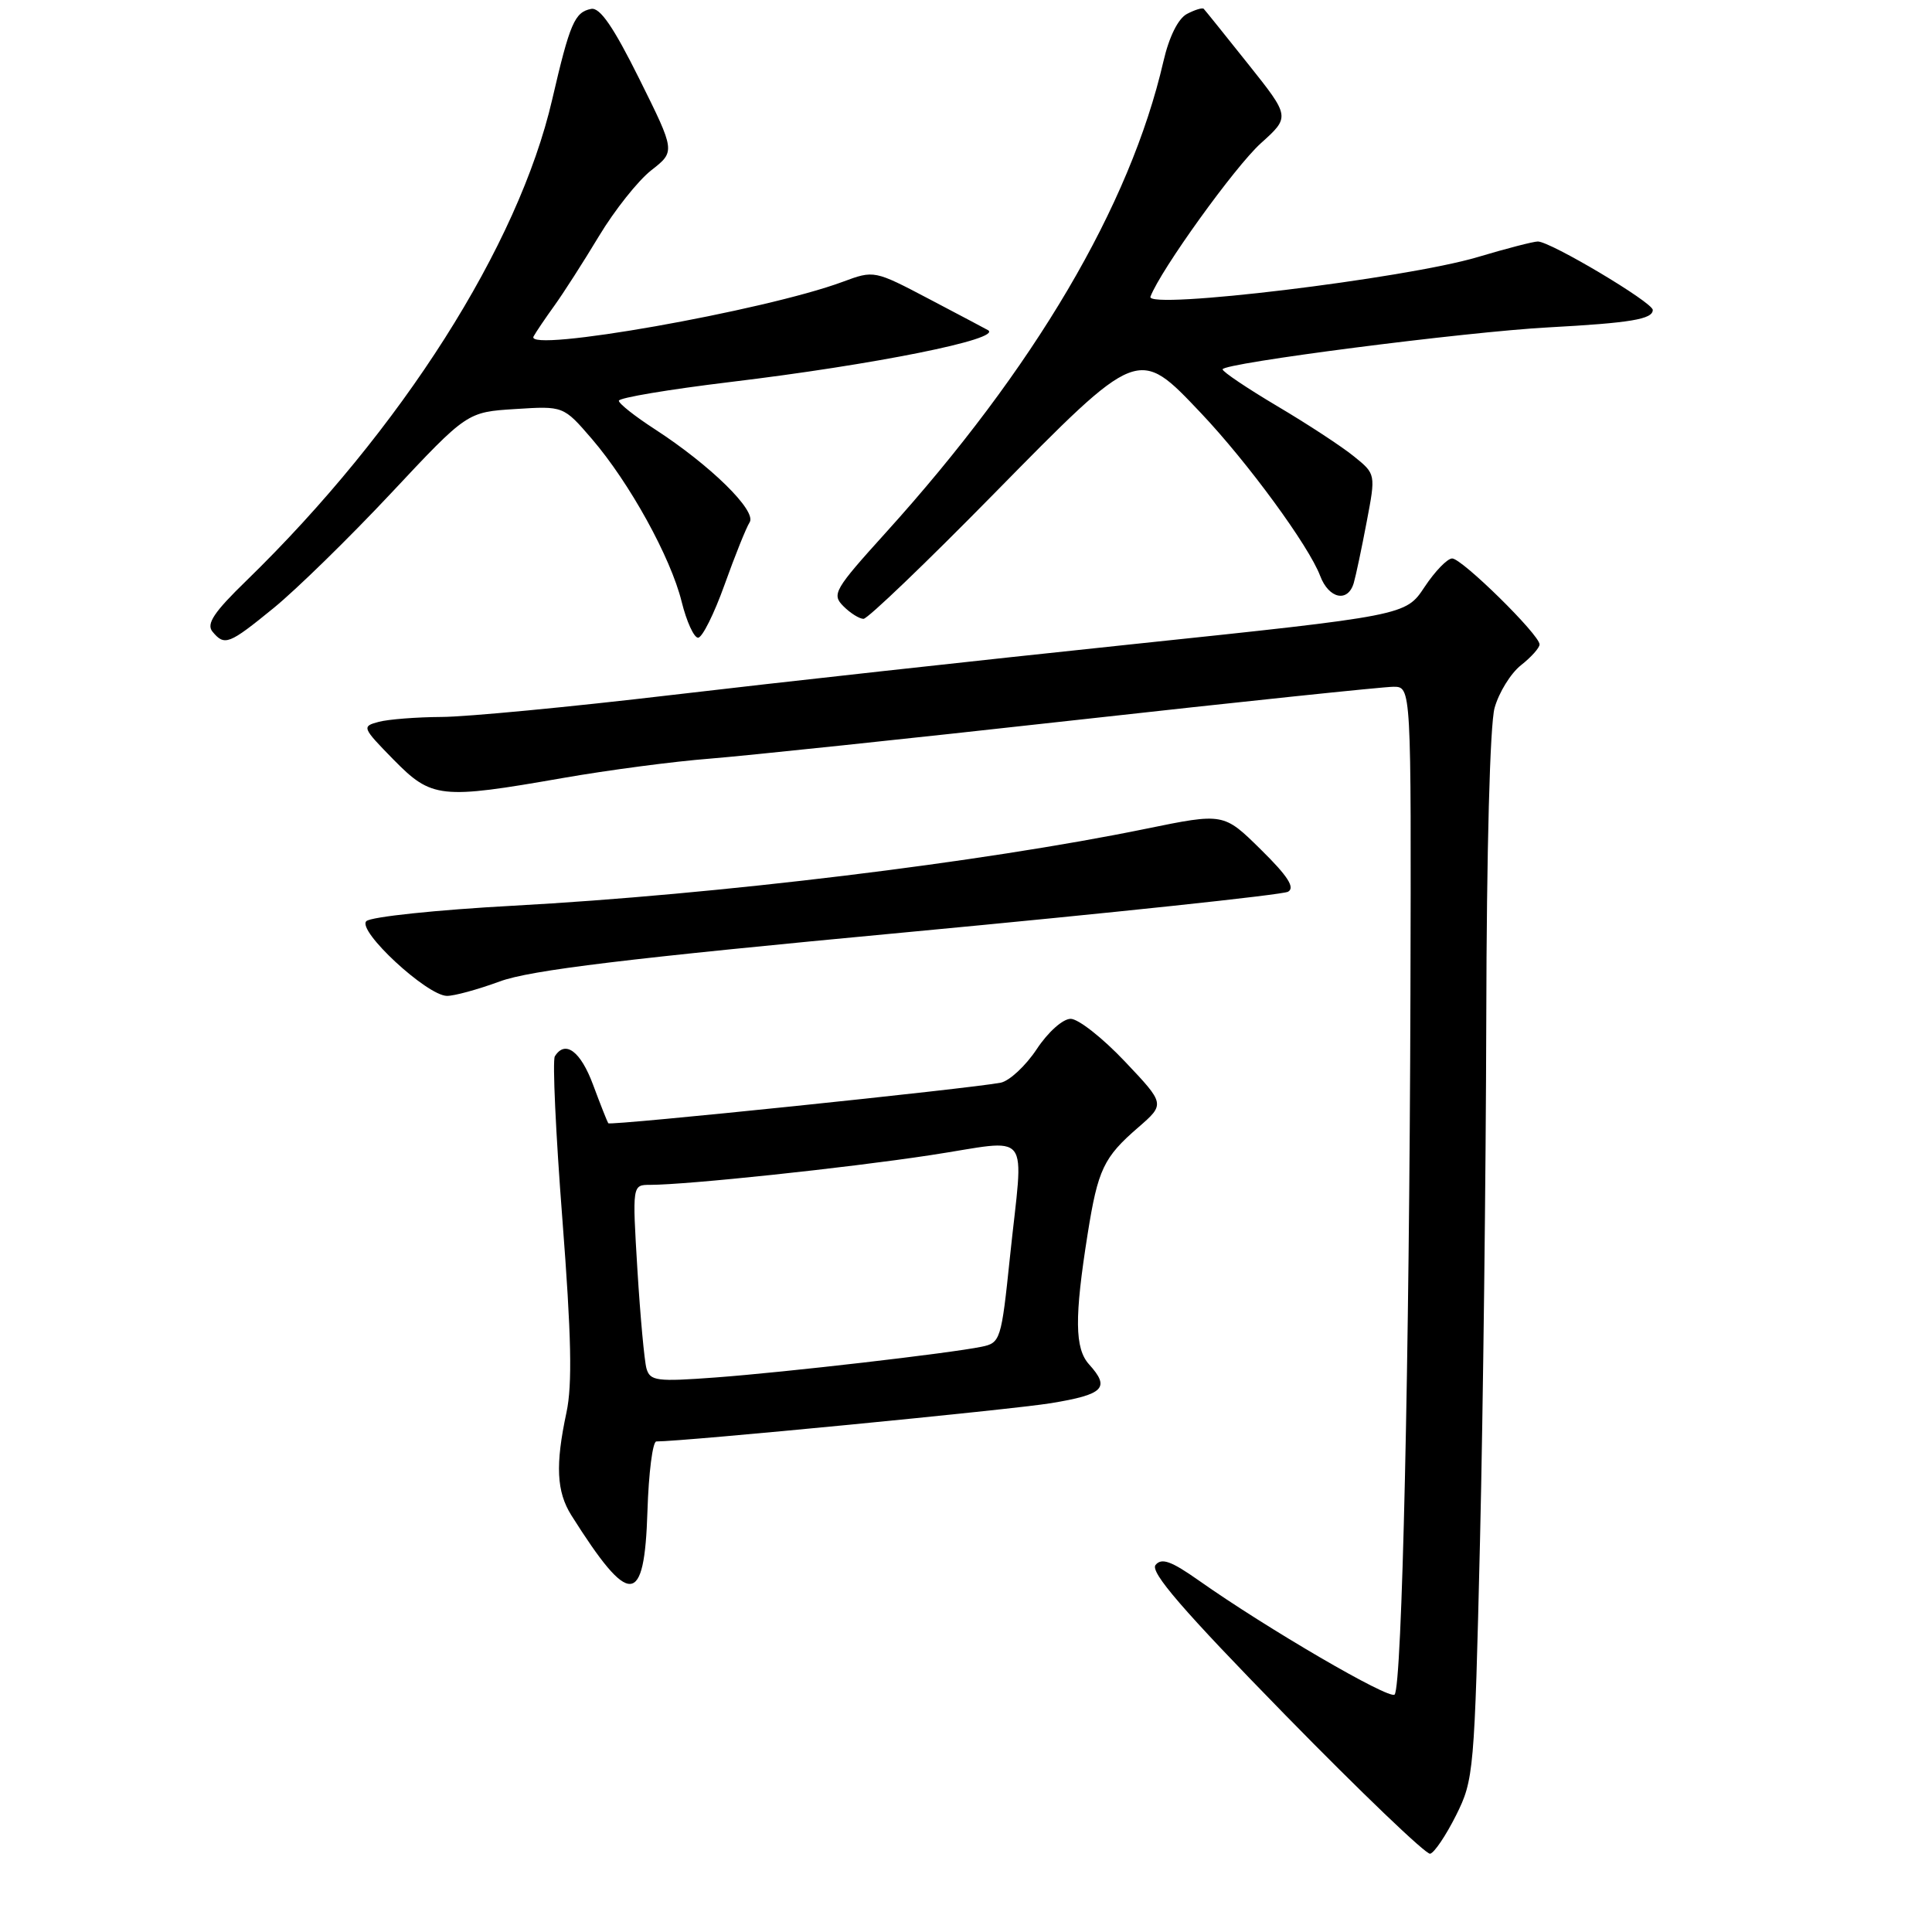 <?xml version="1.0" encoding="UTF-8" standalone="no"?>
<!DOCTYPE svg PUBLIC "-//W3C//DTD SVG 1.1//EN" "http://www.w3.org/Graphics/SVG/1.1/DTD/svg11.dtd" >
<svg xmlns="http://www.w3.org/2000/svg" xmlns:xlink="http://www.w3.org/1999/xlink" version="1.1" viewBox="0 0 256 256">
 <g >
 <path fill="currentColor"
d=" M 192.93 240.55 C 195.29 235.83 195.38 234.81 196.11 204.10 C 196.52 186.72 196.89 155.62 196.94 135.00 C 196.98 112.61 197.43 96.01 198.04 93.80 C 198.61 91.76 200.18 89.22 201.53 88.15 C 202.89 87.08 204.00 85.84 204.00 85.39 C 204.00 84.11 193.72 74.00 192.42 74.00 C 191.78 74.00 190.14 75.70 188.76 77.78 C 186.26 81.56 186.26 81.56 149.88 85.38 C 129.87 87.48 102.47 90.50 89.00 92.09 C 75.53 93.68 61.80 94.99 58.50 95.00 C 55.20 95.02 51.45 95.31 50.18 95.65 C 47.92 96.25 47.97 96.39 52.13 100.64 C 57.21 105.81 58.33 105.93 74.58 103.09 C 80.58 102.04 89.33 100.89 94.00 100.53 C 98.67 100.16 120.45 97.87 142.39 95.43 C 164.32 92.99 183.34 91.00 184.64 91.00 C 187.00 91.00 187.00 91.00 186.89 131.75 C 186.75 180.24 185.78 223.56 184.79 224.54 C 184.09 225.24 167.84 215.77 158.83 209.41 C 155.21 206.86 153.92 206.39 153.12 207.36 C 152.35 208.29 156.73 213.36 170.29 227.23 C 180.31 237.47 188.95 245.75 189.50 245.63 C 190.05 245.51 191.59 243.22 192.93 240.55 Z  M 85.79 200.24 C 85.95 195.16 86.48 191.00 86.97 191.00 C 90.66 191.00 133.89 186.80 139.25 185.93 C 146.29 184.77 147.13 183.91 144.31 180.79 C 142.40 178.68 142.36 174.57 144.12 163.50 C 145.48 154.95 146.24 153.35 150.81 149.40 C 154.39 146.29 154.39 146.29 149.05 140.65 C 146.11 137.54 142.88 135.00 141.87 135.00 C 140.83 135.00 138.87 136.75 137.37 139.02 C 135.91 141.23 133.76 143.22 132.61 143.46 C 128.72 144.23 80.86 149.19 80.60 148.84 C 80.47 148.65 79.56 146.36 78.59 143.75 C 76.94 139.29 74.89 137.76 73.52 139.97 C 73.19 140.50 73.64 150.23 74.52 161.58 C 75.71 177.02 75.85 183.47 75.06 187.16 C 73.57 194.12 73.74 197.65 75.71 200.79 C 83.45 213.05 85.39 212.94 85.79 200.24 Z  M 66.21 130.05 C 70.26 128.55 82.99 127.01 120.42 123.50 C 147.33 120.97 169.94 118.57 170.67 118.16 C 171.63 117.63 170.65 116.09 167.07 112.57 C 162.14 107.71 162.14 107.71 151.82 109.82 C 130.13 114.27 94.93 118.55 68.04 120.01 C 57.89 120.56 49.12 121.48 48.54 122.06 C 47.29 123.32 56.54 131.90 59.21 131.96 C 60.15 131.98 63.30 131.12 66.21 130.05 Z  M 36.28 80.55 C 39.28 78.10 46.28 71.26 51.82 65.35 C 61.89 54.60 61.89 54.60 68.28 54.20 C 74.66 53.79 74.66 53.79 78.41 58.14 C 83.42 63.97 88.87 73.85 90.32 79.72 C 90.97 82.35 91.95 84.50 92.50 84.50 C 93.05 84.50 94.62 81.35 96.00 77.50 C 97.38 73.64 98.88 69.91 99.33 69.21 C 100.31 67.70 94.11 61.63 86.75 56.86 C 84.14 55.17 82.00 53.48 82.00 53.10 C 82.00 52.71 88.64 51.60 96.75 50.62 C 115.89 48.32 132.85 44.91 130.92 43.75 C 130.69 43.61 127.20 41.77 123.17 39.65 C 115.85 35.80 115.82 35.80 111.67 37.34 C 101.37 41.17 69.45 46.81 70.70 44.58 C 71.03 43.98 72.27 42.15 73.46 40.50 C 74.65 38.85 77.31 34.70 79.37 31.28 C 81.43 27.86 84.54 23.94 86.30 22.56 C 89.49 20.07 89.49 20.07 84.72 10.47 C 81.28 3.55 79.49 0.95 78.33 1.18 C 76.14 1.61 75.51 3.09 73.17 13.18 C 68.69 32.57 53.19 56.95 32.65 76.94 C 28.35 81.11 27.31 82.67 28.15 83.69 C 29.76 85.63 30.31 85.42 36.28 80.55 Z  M 131.63 65.50 C 150.96 45.84 150.77 45.91 159.15 54.75 C 165.33 61.28 173.41 72.30 174.93 76.31 C 176.08 79.35 178.61 79.88 179.38 77.25 C 179.66 76.29 180.43 72.65 181.09 69.16 C 182.30 62.81 182.30 62.81 179.40 60.47 C 177.80 59.17 173.24 56.18 169.25 53.82 C 165.26 51.45 162.00 49.26 162.00 48.94 C 162.00 48.12 194.18 43.97 205.17 43.38 C 216.05 42.79 219.00 42.30 219.00 41.07 C 219.00 40.07 205.44 32.00 203.77 32.00 C 203.19 32.00 199.59 32.93 195.78 34.07 C 186.20 36.92 151.75 41.08 152.44 39.31 C 153.80 35.74 163.65 22.07 167.06 18.99 C 170.96 15.48 170.96 15.48 165.39 8.49 C 162.33 4.65 159.68 1.35 159.50 1.17 C 159.32 0.99 158.32 1.30 157.27 1.85 C 156.10 2.48 154.91 4.88 154.16 8.13 C 149.74 27.30 137.05 48.82 117.38 70.57 C 110.54 78.13 110.18 78.75 111.75 80.32 C 112.67 81.25 113.88 82.00 114.42 82.00 C 114.97 82.00 122.71 74.58 131.63 65.50 Z  M 85.66 181.33 C 85.38 180.32 84.84 174.44 84.46 168.25 C 83.78 157.00 83.78 157.00 86.14 157.00 C 91.10 156.99 112.00 154.78 123.25 153.07 C 136.99 150.99 135.63 149.25 133.82 166.60 C 132.68 177.56 132.56 177.94 130.07 178.45 C 125.84 179.32 104.13 181.83 94.84 182.52 C 87.00 183.10 86.14 182.99 85.66 181.33 Z "/>
</g>
</svg>